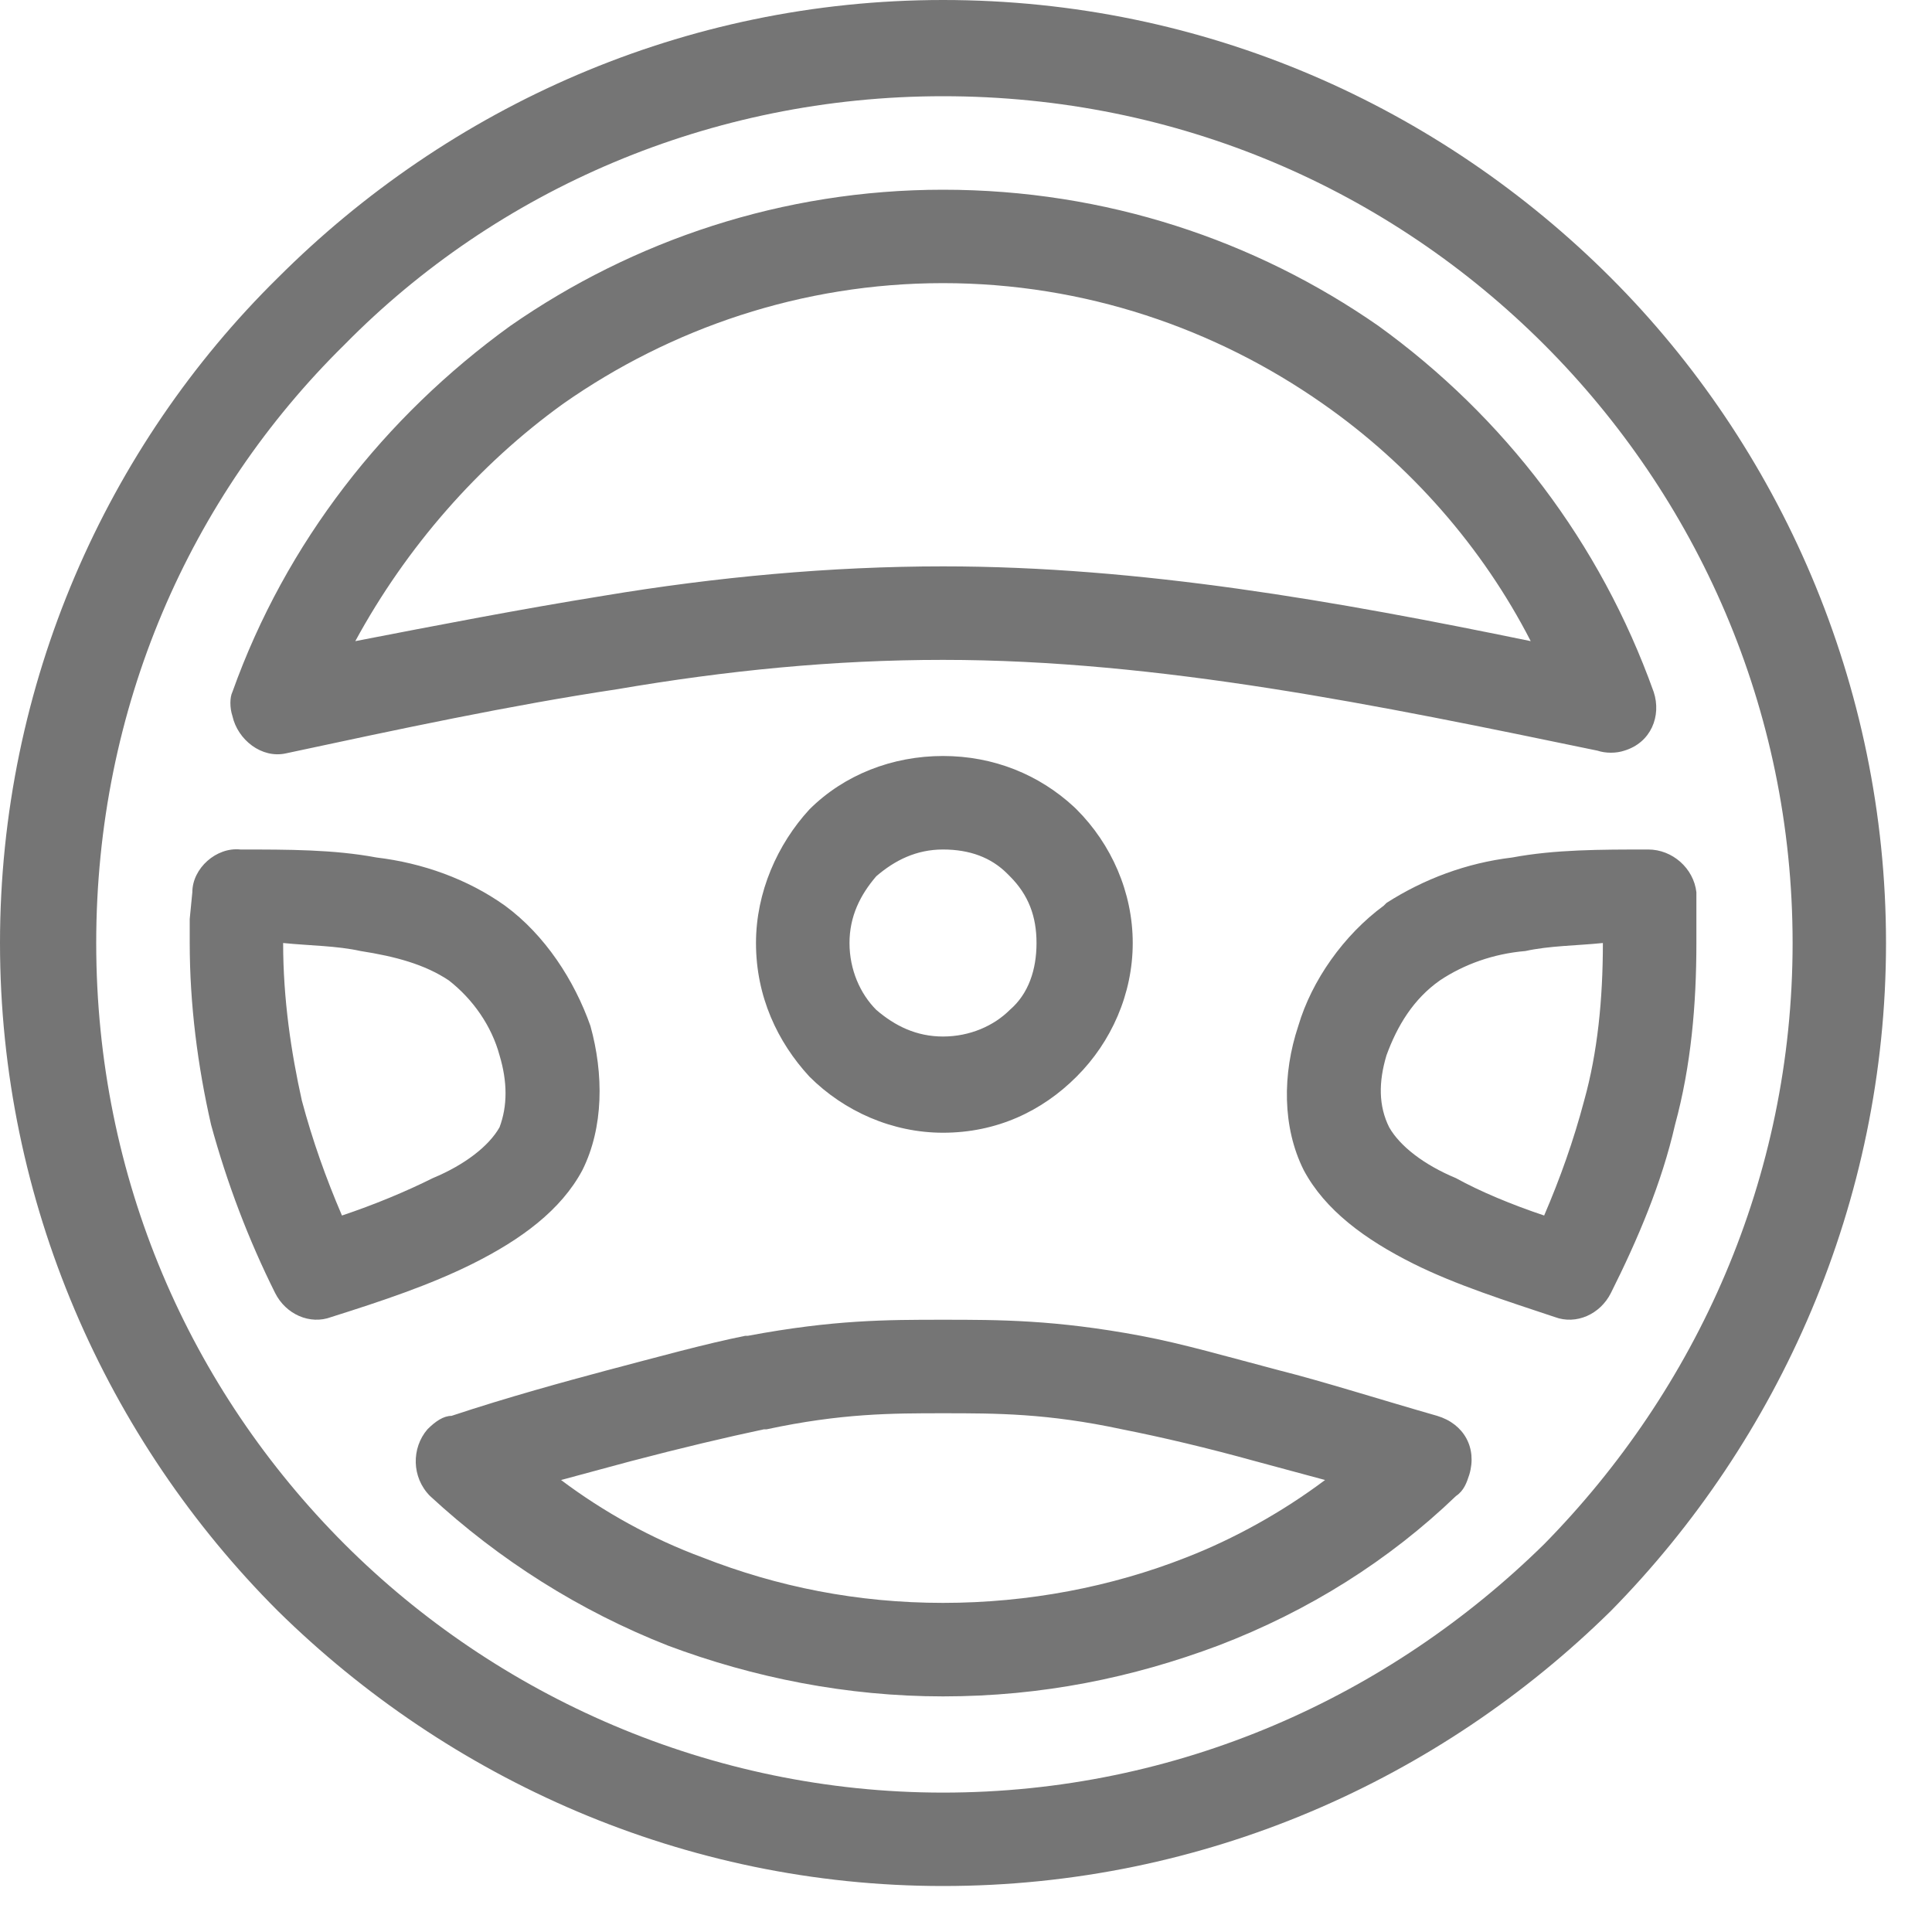 <svg width="20" height="20" viewBox="0 0 20 20" fill="none" xmlns="http://www.w3.org/2000/svg">
<path fill-rule="evenodd" clip-rule="evenodd" d="M9.762 0C12.472 0 14.906 1.106 16.676 2.876C18.418 4.618 19.524 7.08 19.524 9.762C19.524 12.445 18.418 14.906 16.676 16.676C14.906 18.418 12.472 19.524 9.762 19.524C7.08 19.524 4.646 18.418 2.876 16.676C1.106 14.906 0 12.445 0 9.762C0 7.08 1.106 4.618 2.876 2.876C4.646 1.106 7.08 0 9.762 0ZM9.762 1.964C11.449 1.964 12.998 2.489 14.27 3.374C15.57 4.314 16.565 5.614 17.119 7.163C17.201 7.412 17.091 7.688 16.814 7.771C16.731 7.799 16.621 7.799 16.538 7.771C14.27 7.301 12.002 6.831 9.762 6.831C8.628 6.831 7.522 6.941 6.388 7.135C5.282 7.301 4.121 7.55 2.959 7.799C2.71 7.854 2.461 7.66 2.406 7.412C2.378 7.329 2.378 7.218 2.406 7.163C2.959 5.614 3.982 4.314 5.282 3.374C6.554 2.489 8.103 1.964 9.762 1.964ZM13.689 4.176C12.583 3.402 11.228 2.931 9.762 2.931C8.297 2.931 6.941 3.402 5.835 4.176C4.95 4.812 4.204 5.669 3.678 6.637C4.535 6.471 5.393 6.305 6.25 6.167C7.412 5.973 8.601 5.863 9.762 5.863C11.809 5.863 13.828 6.222 15.846 6.637C15.349 5.669 14.602 4.812 13.689 4.176ZM17.561 9.237V9.762C17.561 10.398 17.506 11.034 17.34 11.643C17.201 12.251 16.953 12.832 16.676 13.385C16.565 13.606 16.317 13.717 16.095 13.634C15.598 13.468 15.072 13.302 14.63 13.081C14.132 12.832 13.717 12.528 13.496 12.113C13.274 11.67 13.274 11.117 13.44 10.62C13.579 10.149 13.911 9.679 14.325 9.375L14.353 9.347C14.74 9.099 15.183 8.933 15.653 8.877C16.095 8.794 16.565 8.794 17.063 8.794C17.312 8.794 17.533 8.988 17.561 9.237ZM16.399 11.394C16.538 10.896 16.593 10.343 16.593 9.762C16.317 9.79 16.04 9.79 15.791 9.845C15.459 9.873 15.155 9.983 14.906 10.149C14.63 10.343 14.464 10.62 14.353 10.924C14.27 11.2 14.27 11.449 14.381 11.67C14.491 11.864 14.74 12.058 15.072 12.196C15.321 12.334 15.653 12.472 15.985 12.583C16.151 12.196 16.289 11.809 16.399 11.394ZM15.072 15.487C14.381 16.151 13.551 16.676 12.611 17.035C11.726 17.367 10.786 17.561 9.762 17.561C8.767 17.561 7.799 17.367 6.914 17.035C6.001 16.676 5.171 16.151 4.452 15.487C4.259 15.293 4.259 14.989 4.425 14.796C4.508 14.713 4.591 14.657 4.674 14.657C5.254 14.464 5.863 14.298 6.278 14.187C6.803 14.049 7.301 13.911 7.716 13.828H7.743C8.628 13.662 9.181 13.662 9.762 13.662C10.343 13.662 10.924 13.662 11.809 13.828C12.251 13.911 12.721 14.049 13.247 14.187C13.689 14.298 14.298 14.491 14.878 14.657C15.155 14.74 15.293 14.989 15.21 15.266C15.183 15.349 15.155 15.431 15.072 15.487ZM12.279 16.123C12.777 15.929 13.274 15.653 13.717 15.321L12.998 15.127C12.5 14.989 12.03 14.878 11.615 14.796C10.841 14.63 10.315 14.63 9.762 14.63C9.237 14.63 8.711 14.63 7.937 14.796H7.909C7.522 14.878 7.052 14.989 6.527 15.127L5.808 15.321C6.25 15.653 6.748 15.929 7.273 16.123C8.048 16.427 8.877 16.593 9.762 16.593C10.647 16.593 11.505 16.427 12.279 16.123ZM2.848 13.385C2.572 12.832 2.351 12.251 2.185 11.643C2.046 11.034 1.964 10.398 1.964 9.762V9.513L1.991 9.237C1.991 8.988 2.24 8.767 2.489 8.794C2.987 8.794 3.457 8.794 3.899 8.877C4.37 8.933 4.84 9.099 5.227 9.375C5.642 9.679 5.946 10.149 6.112 10.62C6.25 11.117 6.25 11.67 6.029 12.113C5.808 12.528 5.393 12.832 4.895 13.081C4.452 13.302 3.955 13.468 3.429 13.634C3.208 13.717 2.959 13.606 2.848 13.385ZM3.125 11.394C3.236 11.809 3.374 12.196 3.54 12.583C3.872 12.472 4.204 12.334 4.48 12.196C4.812 12.058 5.061 11.864 5.171 11.67C5.254 11.449 5.254 11.2 5.171 10.924C5.089 10.62 4.895 10.343 4.646 10.149C4.397 9.983 4.093 9.901 3.733 9.845C3.485 9.79 3.208 9.79 2.931 9.762C2.931 10.343 3.014 10.896 3.125 11.394ZM9.762 10.73C10.039 10.73 10.288 10.62 10.454 10.454C10.647 10.288 10.73 10.039 10.73 9.762C10.73 9.486 10.647 9.264 10.454 9.071L10.426 9.043C10.26 8.877 10.039 8.794 9.762 8.794C9.486 8.794 9.264 8.905 9.071 9.071C8.905 9.264 8.794 9.486 8.794 9.762C8.794 10.039 8.905 10.288 9.071 10.454C9.264 10.62 9.486 10.73 9.762 10.73ZM11.145 11.145C10.786 11.505 10.315 11.726 9.762 11.726C9.237 11.726 8.739 11.505 8.379 11.145C8.048 10.786 7.826 10.315 7.826 9.762C7.826 9.237 8.048 8.739 8.379 8.379C8.739 8.02 9.237 7.826 9.762 7.826C10.288 7.826 10.758 8.02 11.117 8.352L11.145 8.379C11.505 8.739 11.726 9.237 11.726 9.762C11.726 10.288 11.505 10.786 11.145 11.145ZM15.985 3.567C14.381 1.964 12.196 0.996 9.762 0.996C7.356 0.996 5.144 1.964 3.567 3.567C1.964 5.144 0.996 7.329 0.996 9.762C0.996 12.196 1.964 14.381 3.567 15.985C5.144 17.561 7.356 18.557 9.762 18.557C12.196 18.557 14.381 17.561 15.985 15.985C17.561 14.381 18.557 12.196 18.557 9.762C18.557 7.329 17.561 5.144 15.985 3.567Z" fill="#757575"/>
</svg>
